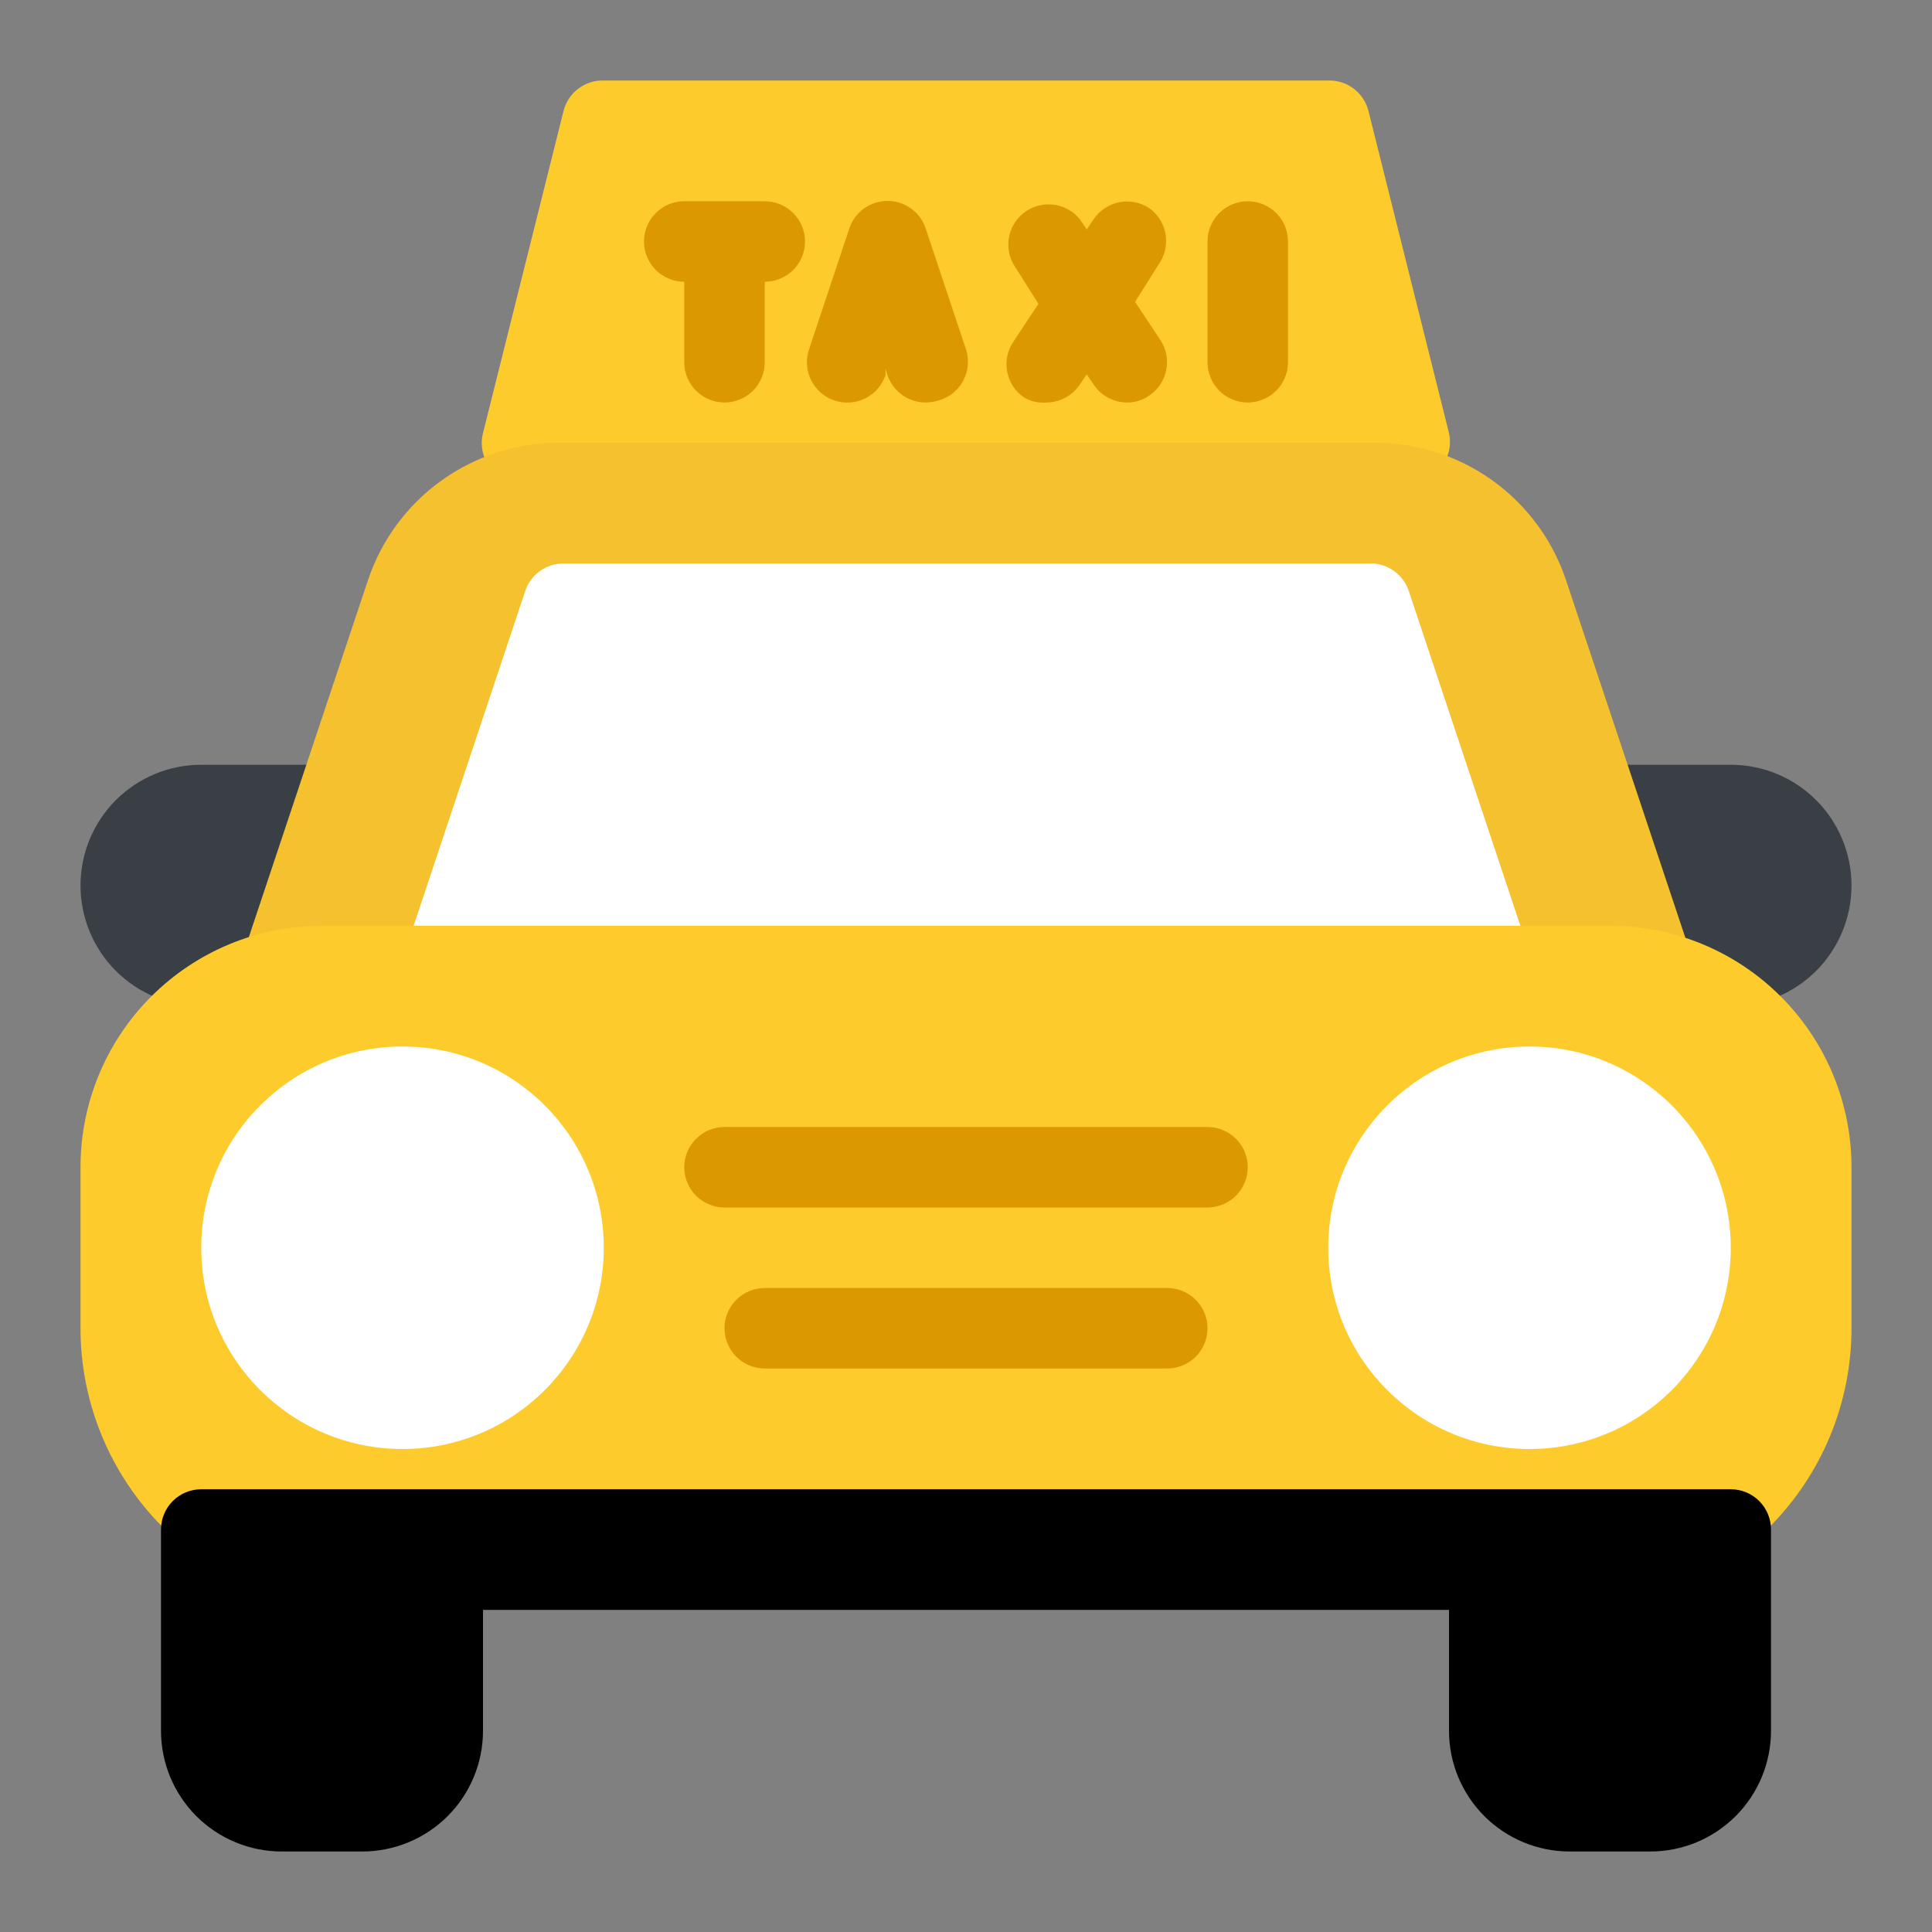 <svg width="60" height="60" viewBox="0 0 60 60" fill="none" xmlns="http://www.w3.org/2000/svg">
<rect x="0" y="0" width="60" height="60" fill="#808080" stroke="none"/>
<path d="M53.75 23.75H6.25C5.255 23.75 4.302 24.145 3.598 24.848C2.895 25.552 2.5 26.505 2.5 27.5C2.5 28.495 2.895 29.448 3.598 30.152C4.302 30.855 5.255 31.25 6.25 31.25H53.75C54.745 31.25 55.698 30.855 56.402 30.152C57.105 29.448 57.5 28.495 57.5 27.5C57.5 26.505 57.105 25.552 56.402 24.848C55.698 24.145 54.745 23.75 53.75 23.75Z" fill="#393F44"/>
<path d="M45 13.45L42.5 3.451C42.431 3.173 42.27 2.928 42.043 2.755C41.815 2.582 41.535 2.492 41.25 2.501H18.75C18.464 2.492 18.184 2.582 17.957 2.755C17.73 2.928 17.568 3.173 17.5 3.451L15 13.45C14.953 13.635 14.949 13.828 14.988 14.014C15.027 14.2 15.108 14.375 15.225 14.525C15.346 14.68 15.502 14.803 15.681 14.885C15.859 14.968 16.054 15.007 16.25 15.001H43.75C43.94 15.002 44.127 14.959 44.298 14.877C44.469 14.795 44.62 14.675 44.737 14.525C44.861 14.379 44.949 14.205 44.994 14.019C45.039 13.832 45.041 13.638 45 13.45Z" fill="#FDCC2C"/>
<path d="M52.5 29.6L48.637 18.025C48.22 16.771 47.415 15.682 46.339 14.913C45.263 14.145 43.972 13.738 42.65 13.75H17.35C16.039 13.751 14.761 14.165 13.698 14.932C12.634 15.699 11.839 16.781 11.425 18.025L7.562 29.6C7.5 29.788 7.484 29.988 7.514 30.184C7.545 30.379 7.621 30.565 7.737 30.725C7.852 30.887 8.004 31.019 8.18 31.11C8.356 31.201 8.552 31.249 8.75 31.25H51.25C51.448 31.249 51.643 31.201 51.819 31.11C51.996 31.019 52.147 30.887 52.262 30.725C52.389 30.57 52.477 30.387 52.518 30.192C52.559 29.996 52.553 29.793 52.5 29.6Z" fill="#F5C12E"/>
<path d="M47.5 29.6L43.75 18.35C43.663 18.091 43.494 17.868 43.268 17.714C43.042 17.561 42.773 17.485 42.5 17.5H17.5C17.238 17.499 16.982 17.581 16.769 17.733C16.556 17.886 16.396 18.102 16.312 18.35L12.562 29.6C12.5 29.788 12.484 29.988 12.514 30.183C12.545 30.379 12.621 30.564 12.737 30.725C12.852 30.886 13.004 31.018 13.18 31.11C13.356 31.201 13.552 31.249 13.75 31.25H46.25C46.448 31.249 46.643 31.201 46.819 31.11C46.996 31.018 47.147 30.886 47.262 30.725C47.389 30.57 47.477 30.387 47.518 30.191C47.559 29.995 47.553 29.793 47.5 29.6Z" fill="white"/>
<path d="M50 28.75H10C8.011 28.75 6.103 29.54 4.697 30.947C3.29 32.353 2.5 34.261 2.5 36.25V41.25C2.5 43.571 3.422 45.796 5.063 47.437C6.704 49.078 8.929 50 11.25 50H48.75C51.071 50 53.296 49.078 54.937 47.437C56.578 45.796 57.5 43.571 57.5 41.25V36.25C57.5 34.261 56.71 32.353 55.303 30.947C53.897 29.54 51.989 28.75 50 28.75Z" fill="#FDCC2C"/>
<path d="M47.5 45C50.952 45 53.75 42.202 53.75 38.75C53.75 35.298 50.952 32.5 47.5 32.5C44.048 32.5 41.25 35.298 41.25 38.75C41.25 42.202 44.048 45 47.5 45Z" fill="white"/>
<path d="M12.5 45C15.952 45 18.75 42.202 18.75 38.75C18.75 35.298 15.952 32.5 12.5 32.5C9.048 32.5 6.25 35.298 6.25 38.75C6.25 42.202 9.048 45 12.5 45Z" fill="white"/>
<path d="M23.75 6.25H21.25C20.919 6.25 20.601 6.382 20.366 6.616C20.132 6.85 20 7.168 20 7.5C20 7.831 20.132 8.149 20.366 8.384C20.601 8.618 20.919 8.75 21.25 8.75V11.25C21.25 11.581 21.382 11.899 21.616 12.134C21.851 12.368 22.169 12.5 22.5 12.5C22.831 12.5 23.149 12.368 23.384 12.134C23.618 11.899 23.75 11.581 23.75 11.25V8.75C24.081 8.75 24.399 8.618 24.634 8.384C24.868 8.149 25 7.831 25 7.5C25 7.168 24.868 6.85 24.634 6.616C24.399 6.382 24.081 6.25 23.75 6.25ZM28.75 7.1C28.668 6.85 28.509 6.632 28.296 6.478C28.082 6.323 27.826 6.24 27.562 6.24C27.299 6.24 27.043 6.323 26.829 6.478C26.616 6.632 26.457 6.85 26.375 7.1L25.125 10.85C25.019 11.165 25.042 11.509 25.19 11.807C25.338 12.104 25.598 12.331 25.913 12.437C26.227 12.543 26.572 12.52 26.869 12.373C27.167 12.225 27.394 11.965 27.5 11.65V11.45L27.562 11.65C27.646 11.898 27.806 12.114 28.019 12.266C28.232 12.419 28.488 12.501 28.75 12.5C28.886 12.496 29.02 12.476 29.15 12.437C29.312 12.392 29.463 12.314 29.594 12.209C29.725 12.103 29.833 11.973 29.913 11.824C29.992 11.676 30.041 11.514 30.056 11.346C30.071 11.179 30.052 11.01 30 10.85L28.75 7.1ZM35.688 6.462C35.412 6.282 35.076 6.217 34.753 6.282C34.43 6.348 34.146 6.538 33.962 6.812L33.75 7.125L33.538 6.812C33.342 6.57 33.063 6.409 32.755 6.361C32.448 6.314 32.133 6.383 31.874 6.555C31.614 6.727 31.428 6.989 31.352 7.291C31.276 7.593 31.315 7.913 31.462 8.187L32.25 9.437L31.462 10.625C31.282 10.9 31.217 11.236 31.282 11.559C31.348 11.883 31.538 12.167 31.812 12.35C32.021 12.469 32.261 12.521 32.5 12.5C32.706 12.499 32.908 12.447 33.089 12.349C33.27 12.251 33.424 12.109 33.538 11.937L33.75 11.625L33.962 11.937C34.076 12.109 34.23 12.251 34.411 12.349C34.592 12.447 34.794 12.499 35 12.5C35.246 12.503 35.486 12.428 35.688 12.287C35.962 12.104 36.152 11.82 36.218 11.497C36.283 11.174 36.218 10.838 36.038 10.562L35.25 9.375L36.038 8.125C36.199 7.855 36.253 7.533 36.188 7.225C36.123 6.917 35.945 6.644 35.688 6.462ZM38.75 6.25C38.419 6.25 38.1 6.382 37.866 6.616C37.632 6.85 37.5 7.168 37.5 7.5V11.25C37.5 11.581 37.632 11.899 37.866 12.134C38.1 12.368 38.419 12.5 38.75 12.5C39.081 12.5 39.4 12.368 39.634 12.134C39.868 11.899 40 11.581 40 11.25V7.5C40 7.168 39.868 6.85 39.634 6.616C39.4 6.382 39.081 6.25 38.75 6.25Z" fill="#DB9800"/>
<path d="M37.5 37.5H22.5C22.169 37.5 21.851 37.368 21.616 37.134C21.382 36.9 21.25 36.581 21.25 36.25C21.25 35.919 21.382 35.6 21.616 35.366C21.851 35.132 22.169 35 22.5 35H37.5C37.831 35 38.15 35.132 38.384 35.366C38.618 35.6 38.75 35.919 38.75 36.25C38.75 36.581 38.618 36.9 38.384 37.134C38.15 37.368 37.831 37.5 37.5 37.5ZM36.25 42.5H23.75C23.419 42.5 23.101 42.368 22.866 42.134C22.632 41.9 22.5 41.581 22.5 41.25C22.5 40.919 22.632 40.6 22.866 40.366C23.101 40.132 23.419 40 23.75 40H36.25C36.581 40 36.9 40.132 37.134 40.366C37.368 40.6 37.5 40.919 37.5 41.25C37.5 41.581 37.368 41.9 37.134 42.134C36.9 42.368 36.581 42.5 36.25 42.5Z" fill="#DB9800"/>
<path d="M53.75 46.25H6.25C5.918 46.25 5.601 46.382 5.366 46.616C5.132 46.85 5 47.169 5 47.5V53.75C5 54.745 5.395 55.698 6.098 56.402C6.802 57.105 7.755 57.5 8.75 57.5H11.25C12.245 57.5 13.198 57.105 13.902 56.402C14.605 55.698 15 54.745 15 53.75V50H45V53.75C45 54.745 45.395 55.698 46.098 56.402C46.802 57.105 47.755 57.5 48.75 57.5H51.25C52.245 57.5 53.198 57.105 53.902 56.402C54.605 55.698 55 54.745 55 53.75V47.5C55 47.169 54.868 46.85 54.634 46.616C54.4 46.382 54.081 46.25 53.75 46.25Z" fill="black"/>
</svg>
